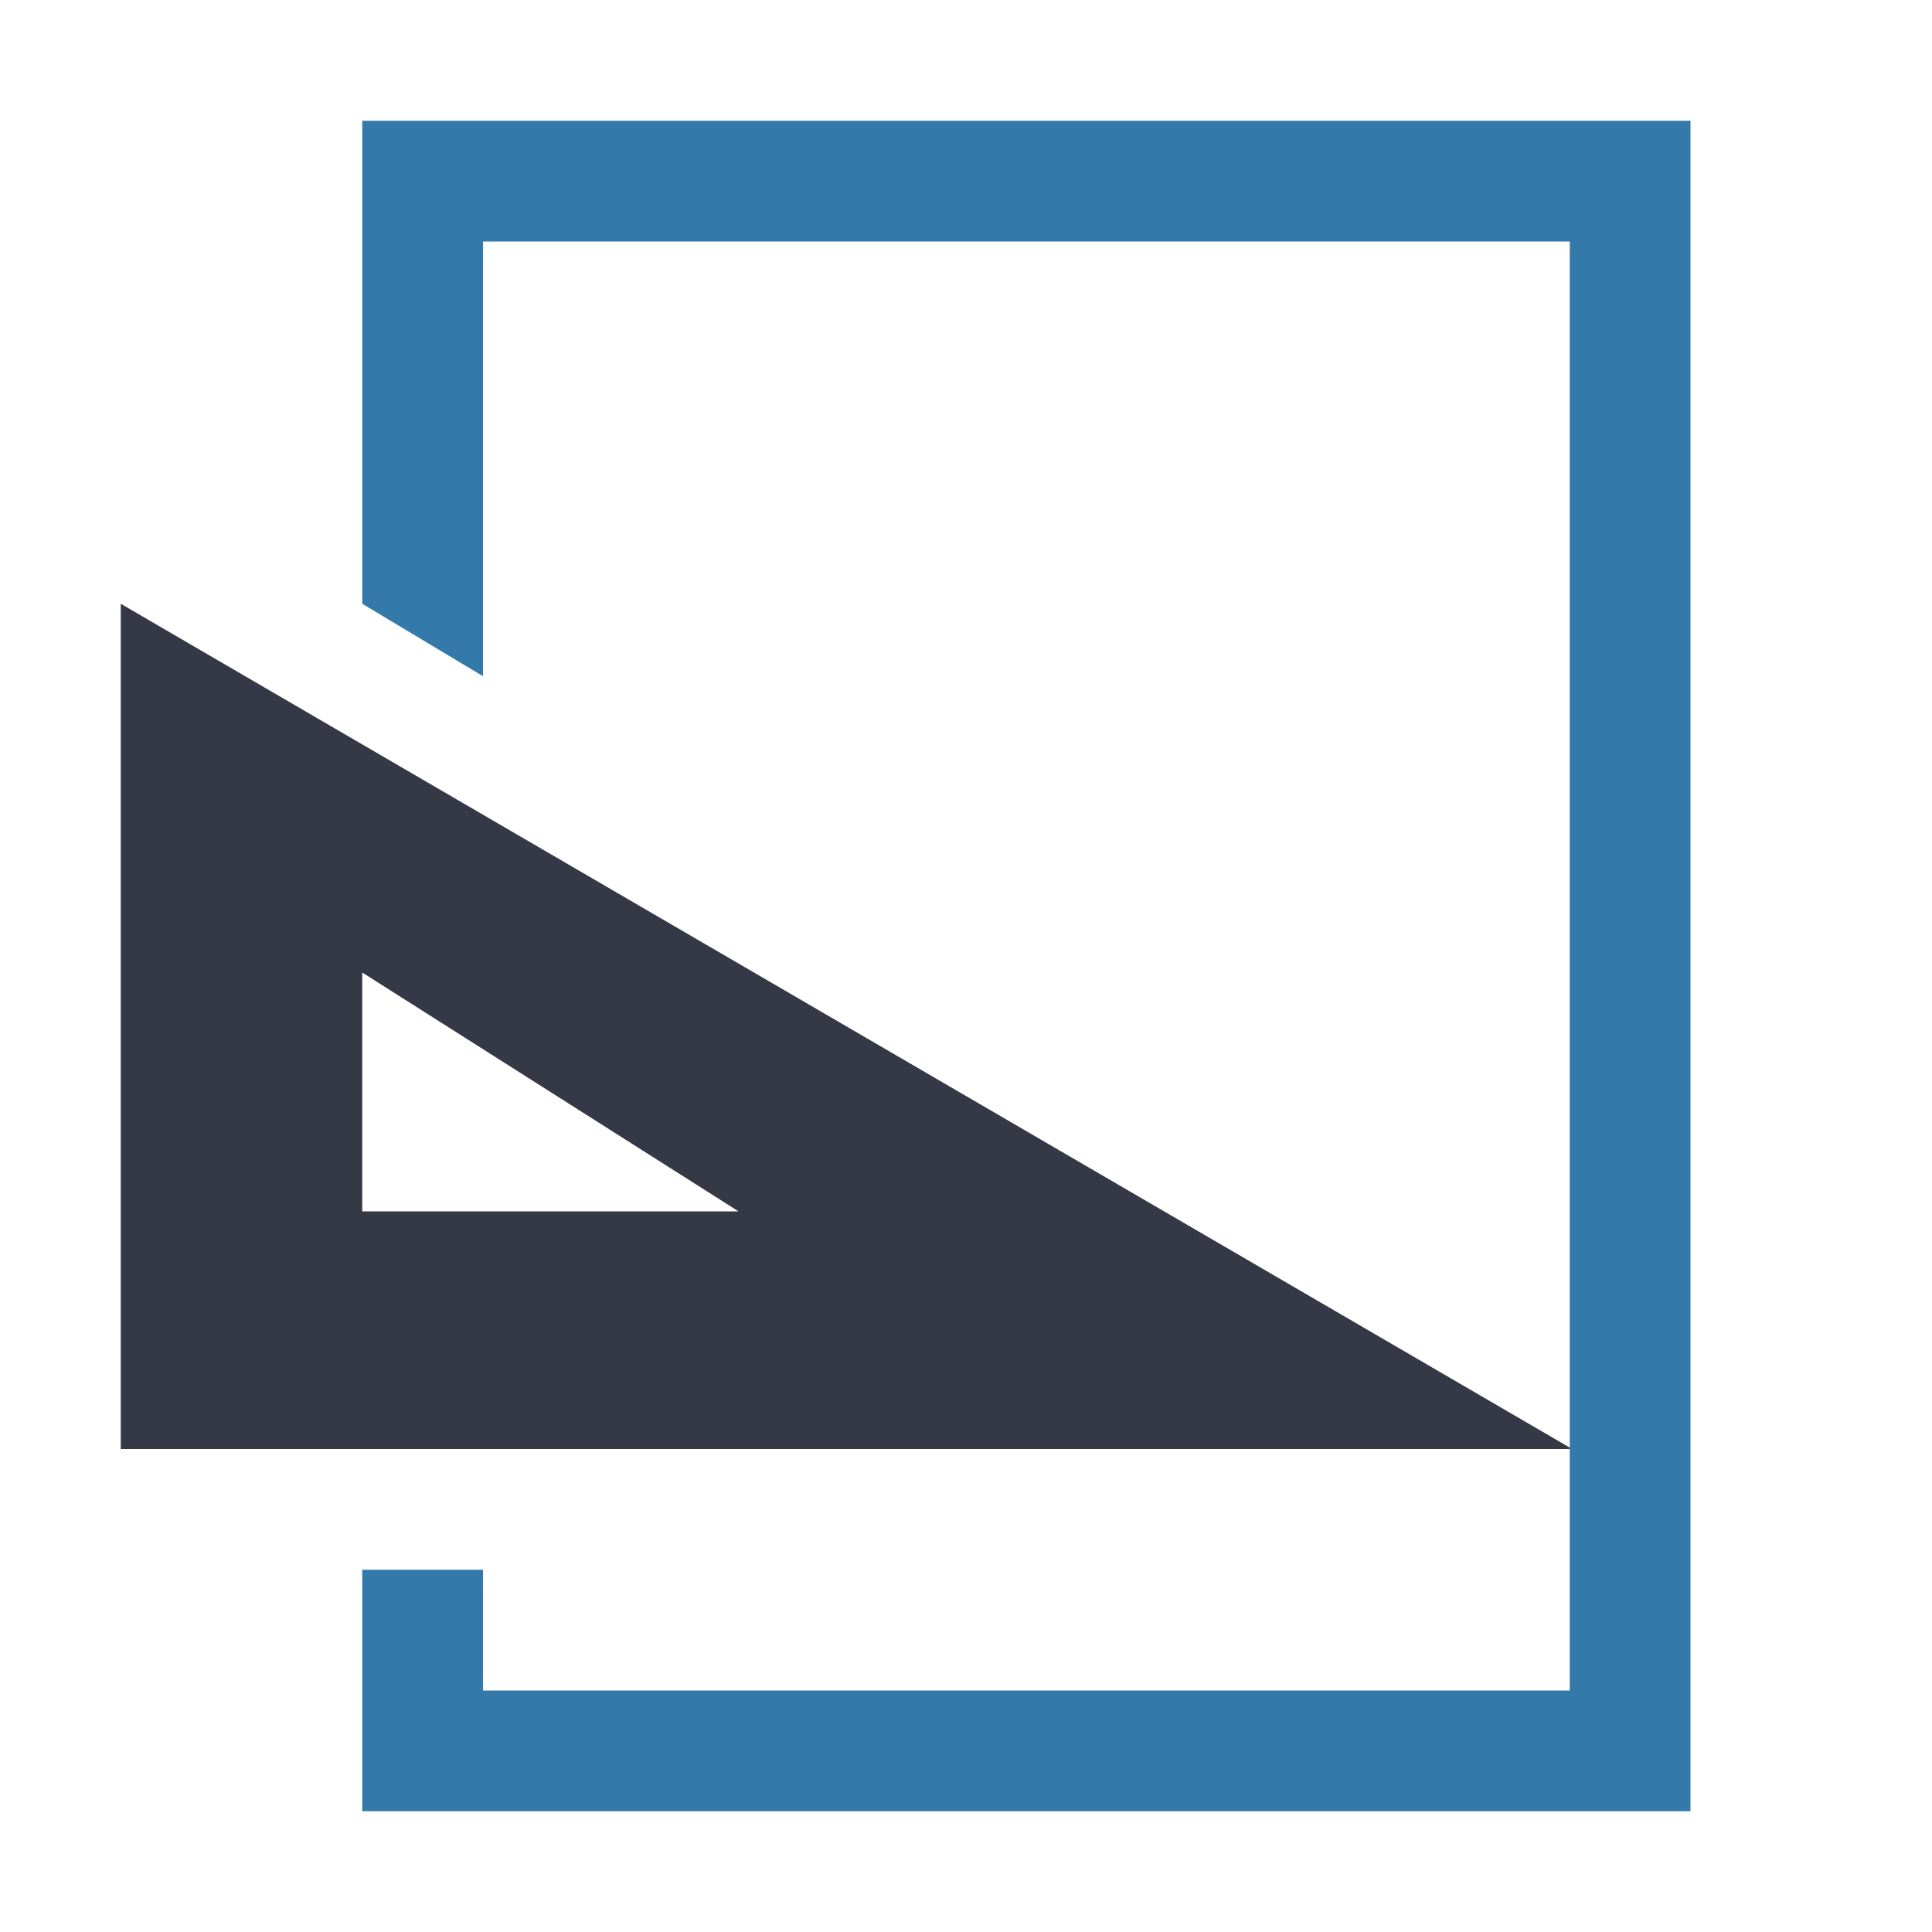 <?xml version="1.0" encoding="UTF-8" standalone="no"?>
<svg
   xmlns:dc="http://purl.org/dc/elements/1.1/"
   xmlns:cc="http://creativecommons.org/ns#"
   xmlns:rdf="http://www.w3.org/1999/02/22-rdf-syntax-ns#"
   xmlns:svg="http://www.w3.org/2000/svg"
   xmlns="http://www.w3.org/2000/svg"
   xmlns:sodipodi="http://sodipodi.sourceforge.net/DTD/sodipodi-0.dtd"
   xmlns:inkscape="http://www.inkscape.org/namespaces/inkscape"
   height="16"
   id="svg7384"
   version="1.1"
   width="16"
   inkscape:version="0.91 r"
   sodipodi:docname="x-office-document-template.svg">
  <sodipodi:namedview
     pagecolor="#ffffff"
     bordercolor="#666666"
     borderopacity="1"
     objecttolerance="10"
     gridtolerance="10"
     guidetolerance="10"
     inkscape:pageopacity="0"
     inkscape:pageshadow="2"
     inkscape:window-width="1561"
     inkscape:window-height="955"
     id="namedview20"
     showgrid="false"
     inkscape:zoom="14.75"
     inkscape:cx="8"
     inkscape:cy="8"
     inkscape:window-x="75"
     inkscape:window-y="34"
     inkscape:window-maximized="0"
     inkscape:current-layer="layer12" />
  <title
     id="title9167">elementary Symbolic Icon Theme</title>
  <defs
     id="defs7386">
    <filter
       color-interpolation-filters="sRGB"
       id="filter7554">
      <feBlend
         id="feBlend7556"
         in2="BackgroundImage"
         mode="darken" />
    </filter>
    <filter
       color-interpolation-filters="sRGB"
       id="filter7554-7">
      <feBlend
         id="feBlend7556-6"
         in2="BackgroundImage"
         mode="darken" />
    </filter>
  </defs>
  <g
     id="layer9"
     label="status"
     style="display:inline;fill:#353945;fill-opacity:1"
     transform="translate(-592,13)" />
  <g
     id="layer10"
     style="display:inline;fill:#353945;fill-opacity:1"
     transform="translate(-592,13)" />
  <g
     id="layer13"
     style="display:inline;fill:#353945;fill-opacity:1"
     transform="translate(-592,13)" />
  <g
     id="layer14"
     transform="translate(-592,13)"
     style="fill:#353945;fill-opacity:1" />
  <g
     id="layer15"
     style="display:inline;fill:#353945;fill-opacity:1"
     transform="translate(-592,13)" />
  <g
     id="g71291"
     style="display:inline;fill:#353945;fill-opacity:1"
     transform="translate(-592,13)" />
  <g
     id="layer12"
     style="display:inline;fill:#353945;fill-opacity:1"
     transform="translate(-592,13)">
    <path
       d="M 593,-8 V -1 h 12.02 z m 2,3.054 3.116,1.978 h -3.116 z"
       id="path3757"
       style="fill:#353945;stroke:none;fill-opacity:1" />
    <path
       d="m 606,-12 0,14 -11,0 0,-2 1,0 0,1 9,0 0,-12 -9,0 0,3.6 -1,-0.6 0,-4 z"
       id="path3701-0-3-2-4-2-9-2-1-1"
       style="color:#bebebe;fill:#337aab;fill-opacity:1;fill-rule:nonzero;stroke:none;stroke-width:1;marker:none;visibility:visible;display:inline;overflow:visible;enable-background:accumulate" />
    <g
       id="layer1-8-4"
       transform="translate(568.068,-28.495)"
       style="fill:#353945;fill-opacity:1" />
  </g>
</svg>
